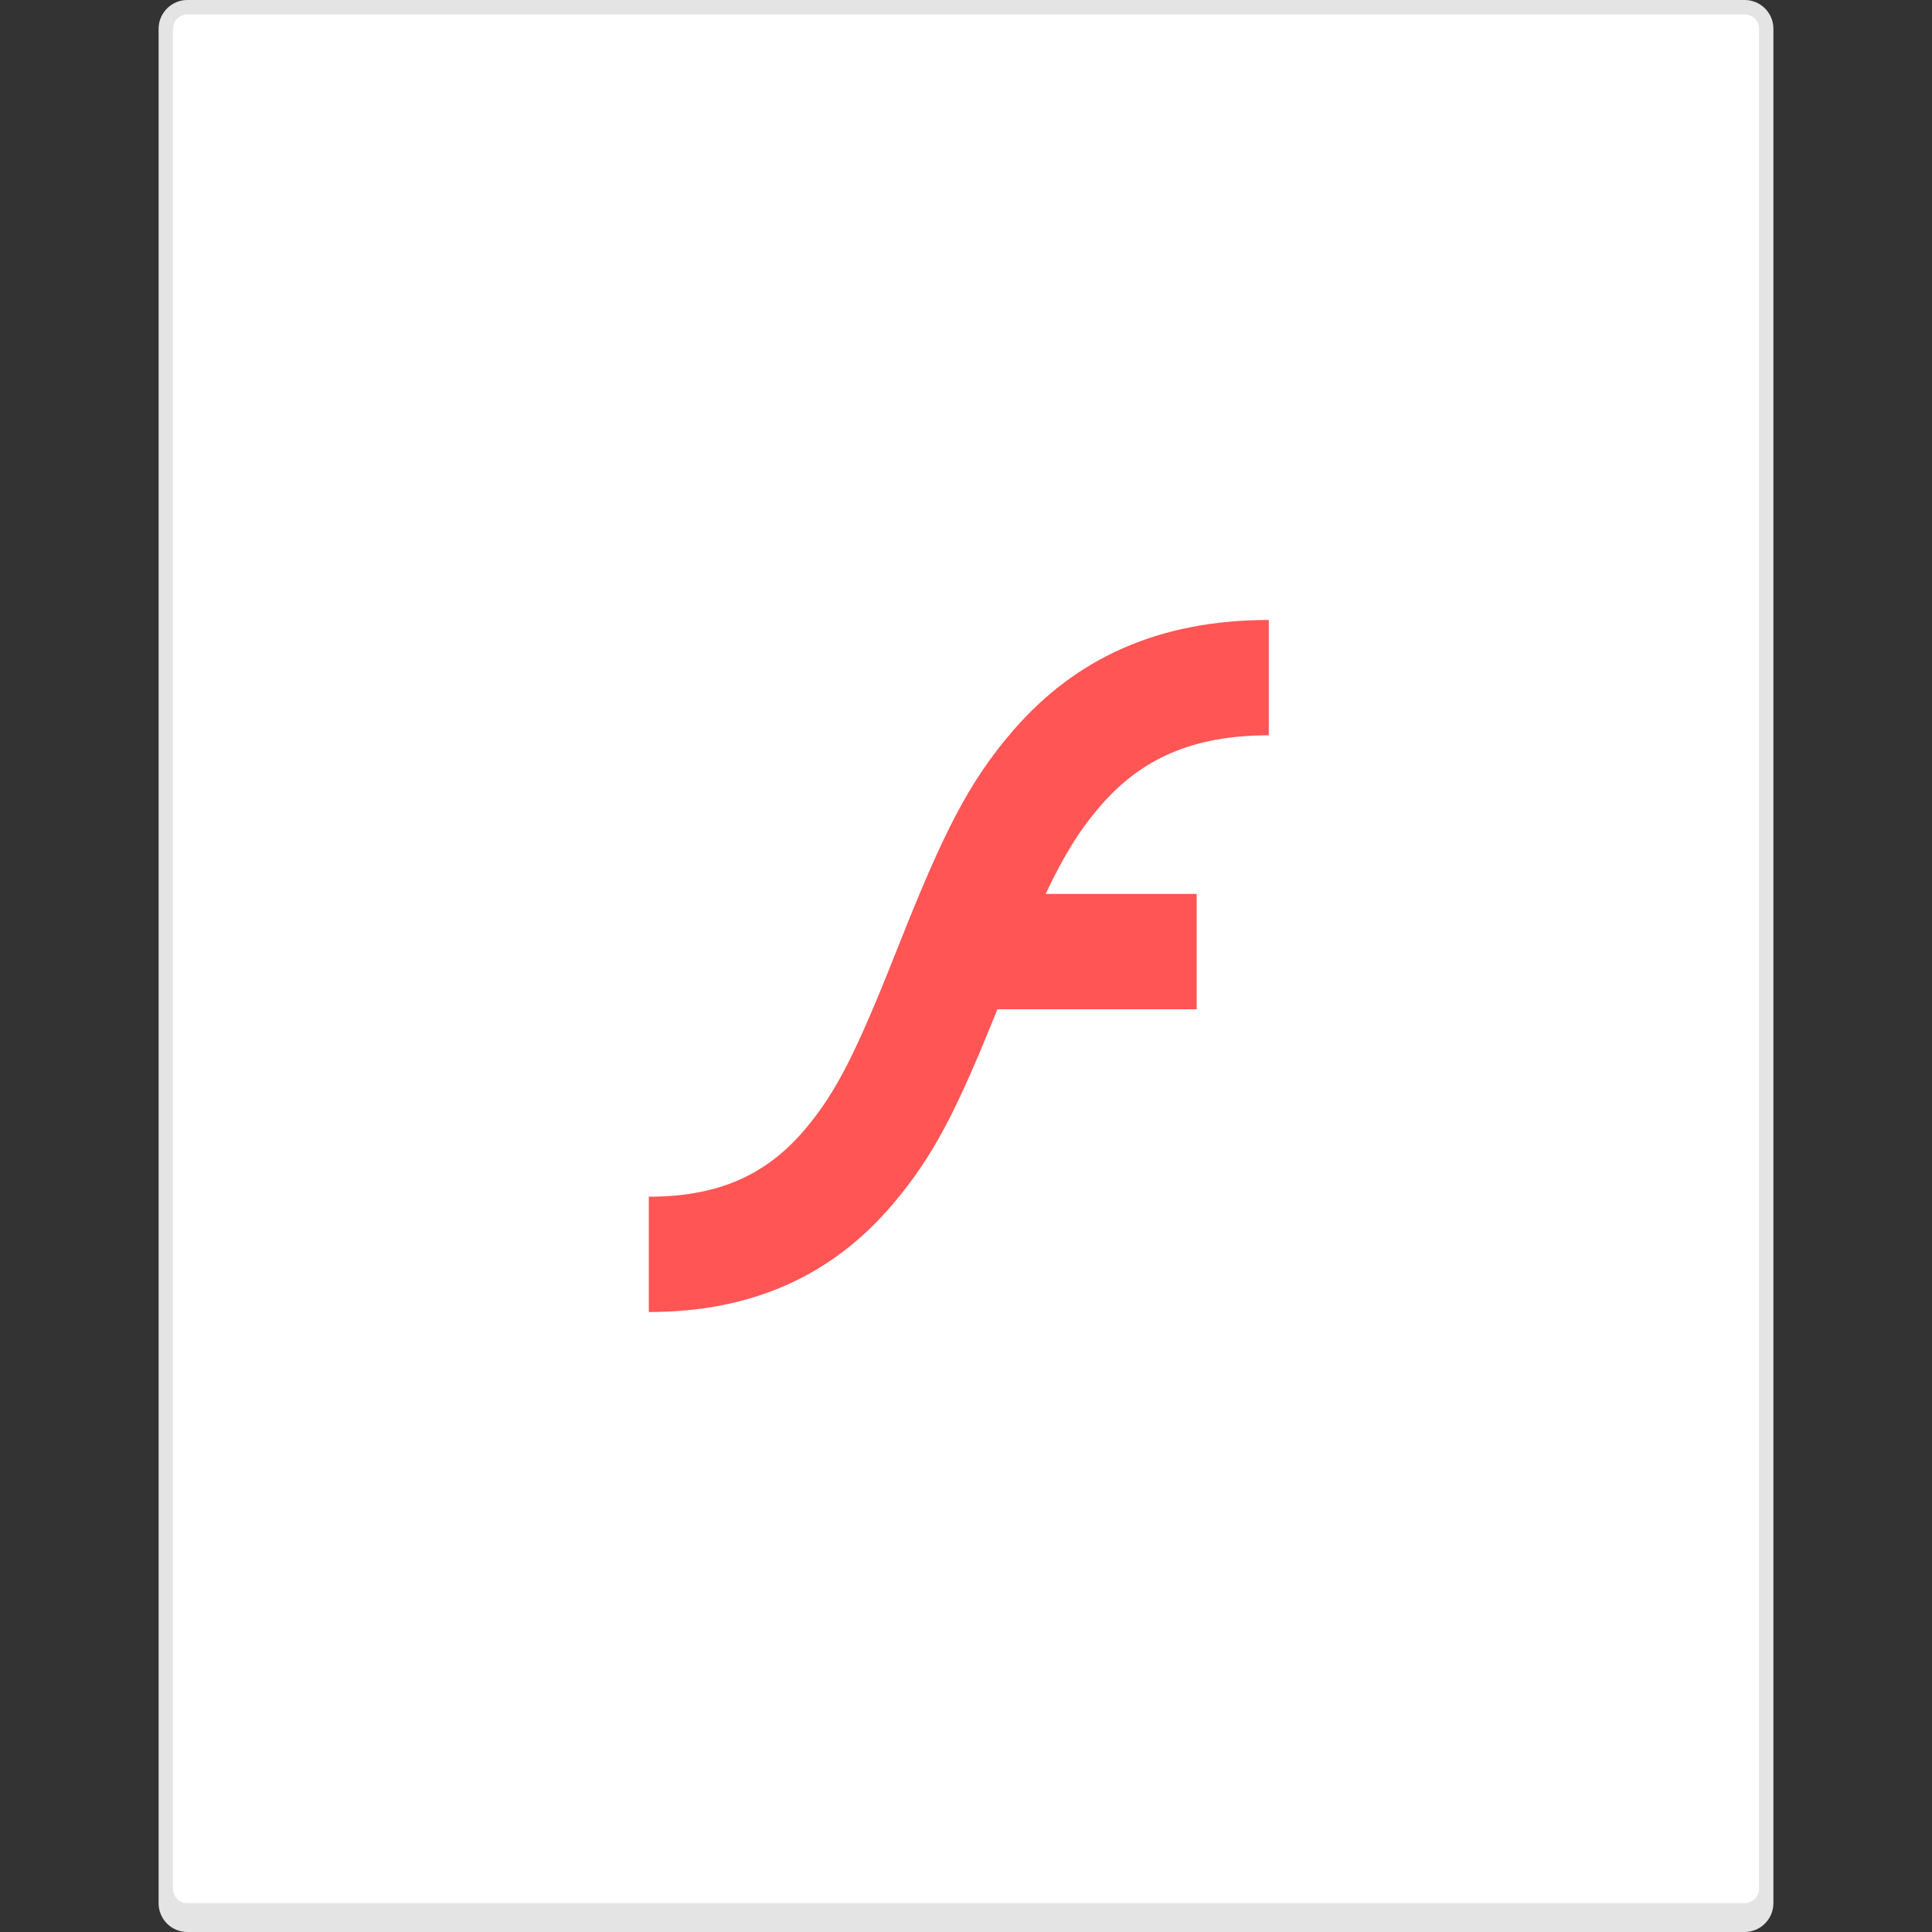 <?xml version="1.0" encoding="UTF-8"?>
<svg width="134px" height="134px" viewBox="0 0 134 134" version="1.1" xmlns="http://www.w3.org/2000/svg" xmlns:xlink="http://www.w3.org/1999/xlink">
    <rect x="0" y="0" width="134" height="134" fill="#333333" stroke="none"/>
    <!-- Generator: Sketch 49.3 (51167) - http://www.bohemiancoding.com/sketch -->
    <title>icon-flv-l</title>
    <desc>Created with Sketch.</desc>
    <defs></defs>
    <g id="Page-1" stroke="none" stroke-width="1" fill="none" fill-rule="evenodd">
        <g id="weiyun2018_WEB_fileicon" transform="translate(-80, -1587)">
            <g id="fileico/fla_large" transform="translate(80, 1587)">
                <g id="ico_fla_large">
                    <rect id="Rectangle-8" x="0" y="0" width="134" height="134"></rect>
                    <path d="M11,1.998 C11,0.895 11.902,0 12.992,0 L121.008,0 C122.108,0 123,0.891 123,1.998 L123,132.002 C123,133.105 122.098,134 121.008,134 L12.992,134 C11.892,134 11,133.109 11,132.002 L11,1.998 Z" id="bg" fill="#E4E4E4"></path>
                    <path d="M12,1.998 C12,1.447 12.443,1 13.002,1 L120.998,1 C121.552,1 122,1.449 122,1.998 L122,131.002 C122,131.553 121.557,132 120.998,132 L13.002,132 C12.448,132 12,131.551 12,131.002 L12,1.998 Z" id="bg" fill="#FFFFFF"></path>
                    <path d="M72.526,62 L83,62 L83,70 L69.178,70 C66.391,76.952 64.765,80.165 61.935,83.505 C57.776,88.412 52.26,91 45,91 L45,83 C49.895,83 53.184,81.457 55.832,78.332 C58.039,75.729 59.444,72.849 62.169,65.977 C62.259,65.751 62.259,65.751 62.348,65.525 C65.418,57.786 67.179,54.228 70.304,50.628 C74.642,45.631 80.405,43 88,43 L88,51 C82.724,51 79.165,52.625 76.345,55.872 C74.919,57.515 73.804,59.288 72.526,62 Z" id="Combined-Shape" fill="#FF5555" fill-rule="nonzero"></path>
                </g>
            </g>
        </g>
    </g>
</svg>